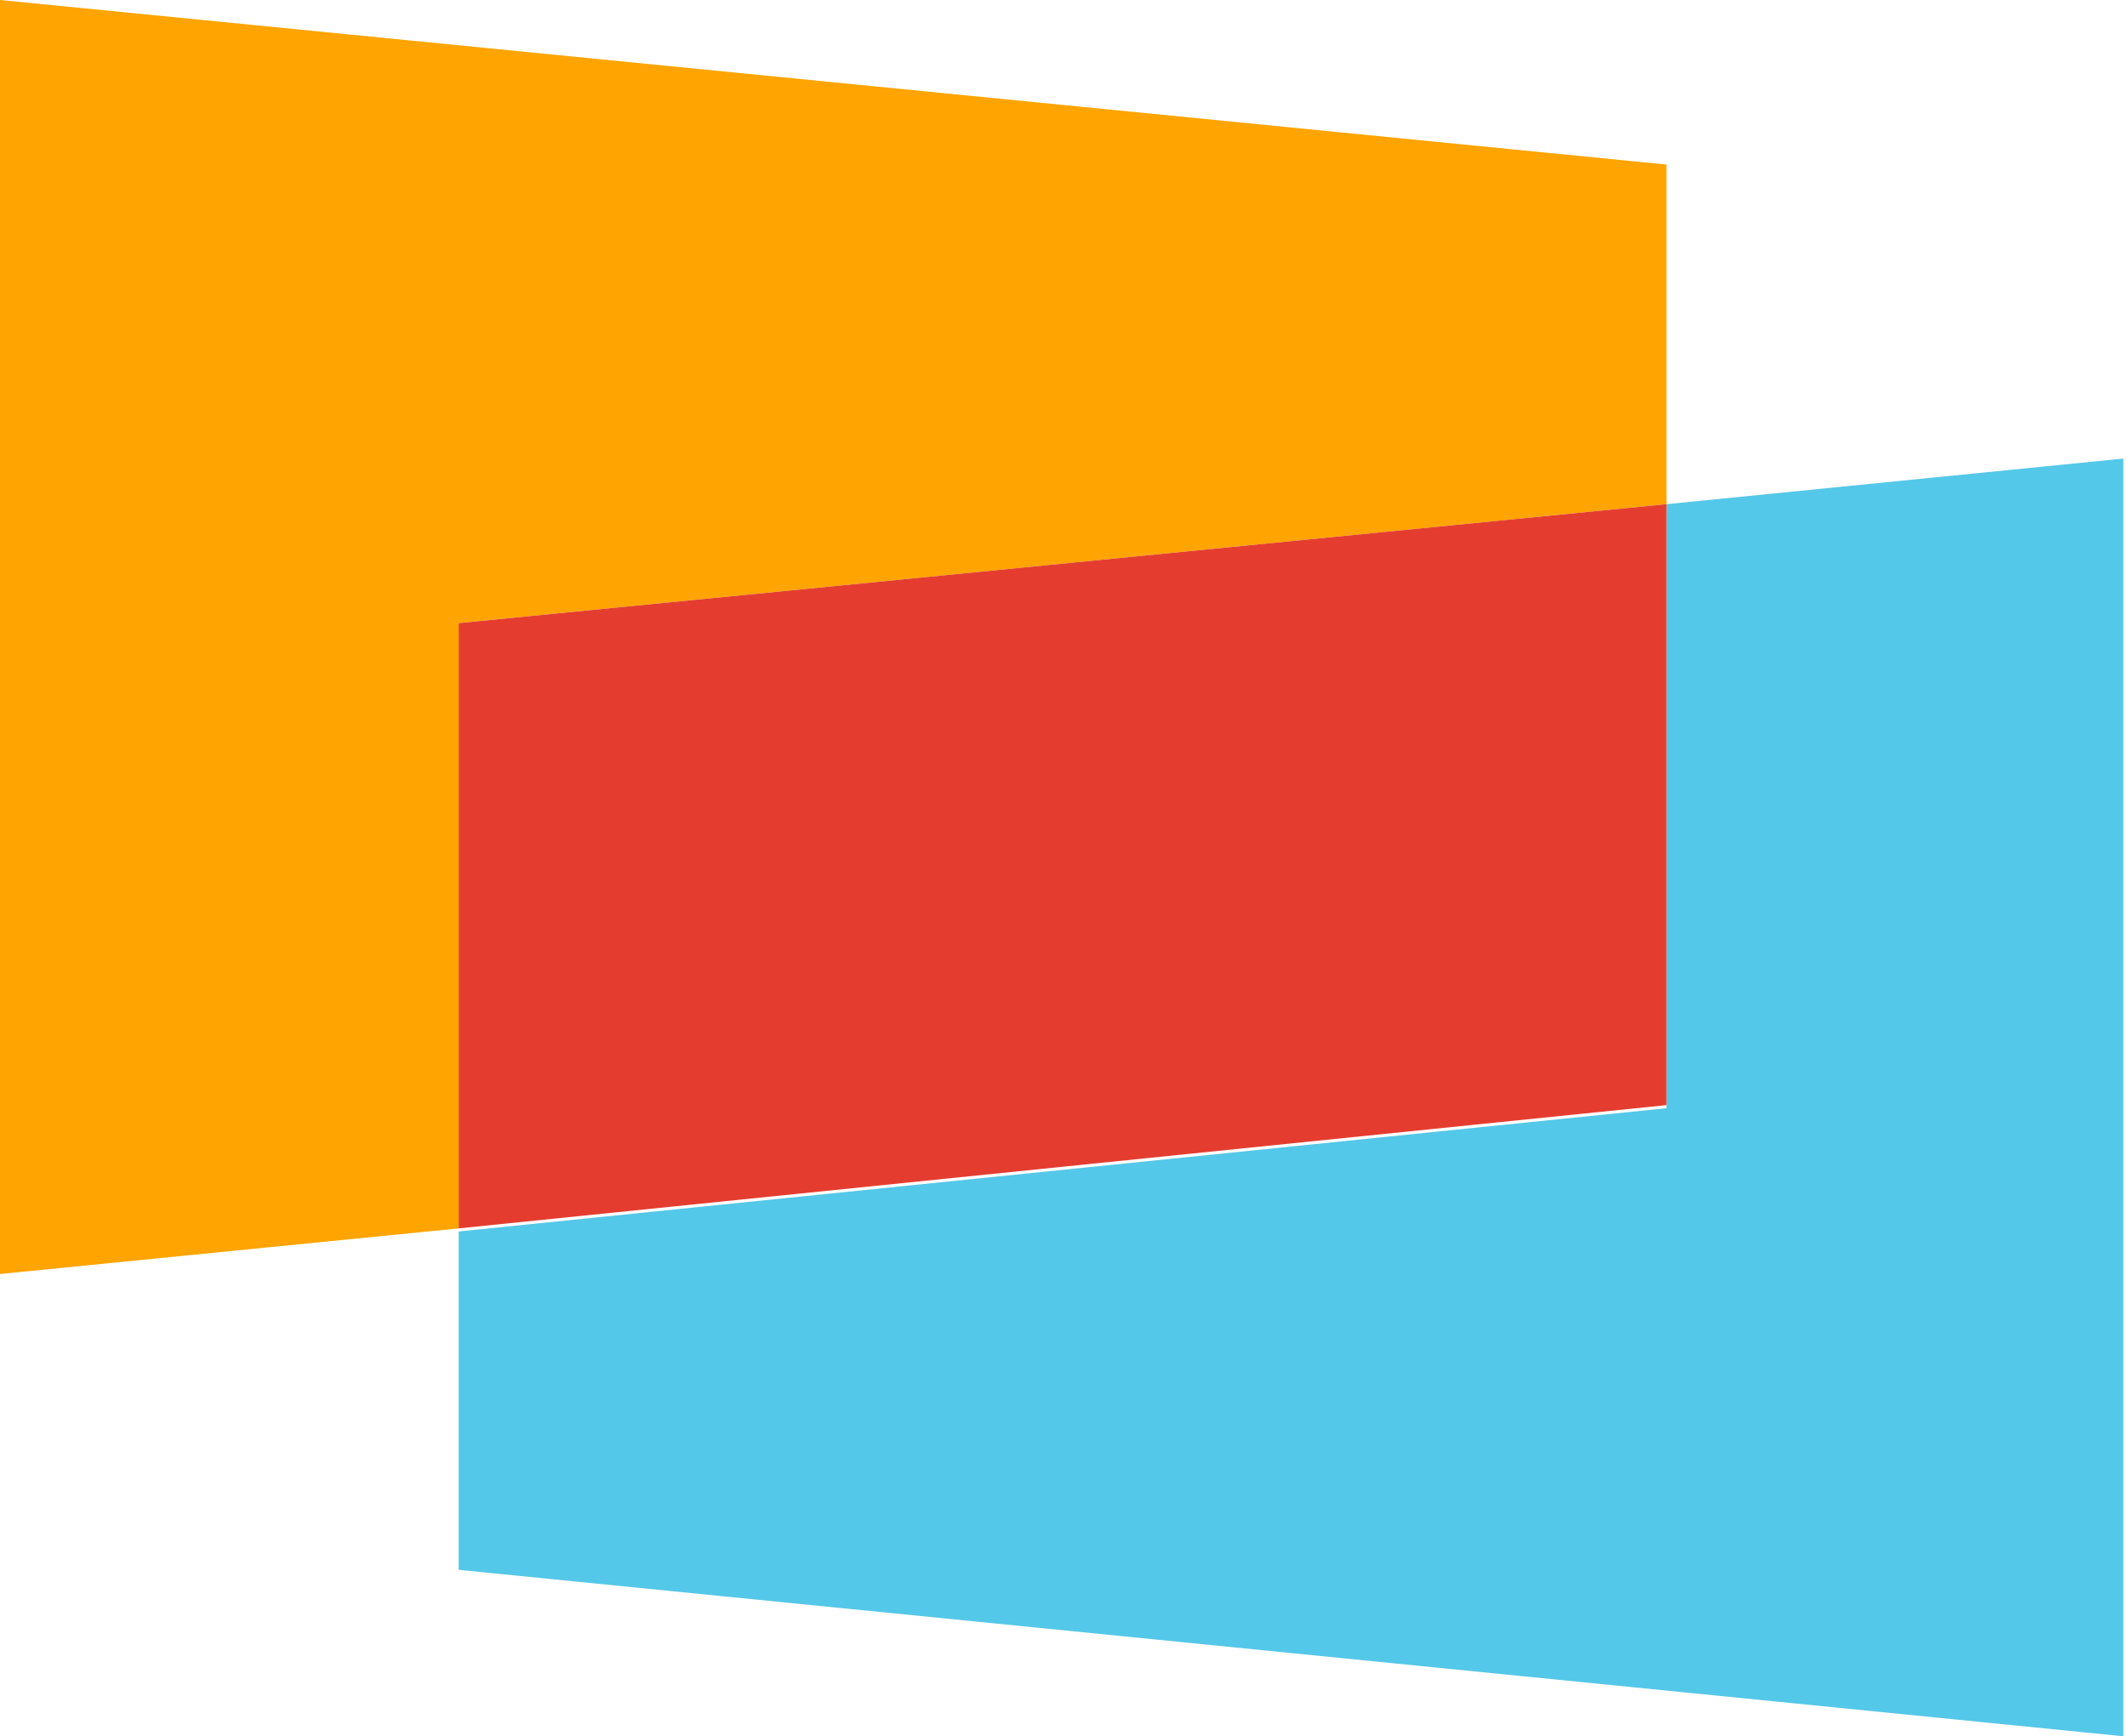 <svg xmlns="http://www.w3.org/2000/svg" viewBox="0 0 34.5 28.17"><path fill="#54c8e8" d="M27.03 8.18v9.8l-19.59 2v5.49l27 2.7V7.44Z"/><path fill="#ffa400" d="M0 0v20.67l7.44-.74v-9.82l19.59-1.93V2.67Z"/><path fill="#e43d30" d="M27.03 8.18 7.44 10.11v9.82l19.59-2Z"/></svg>
